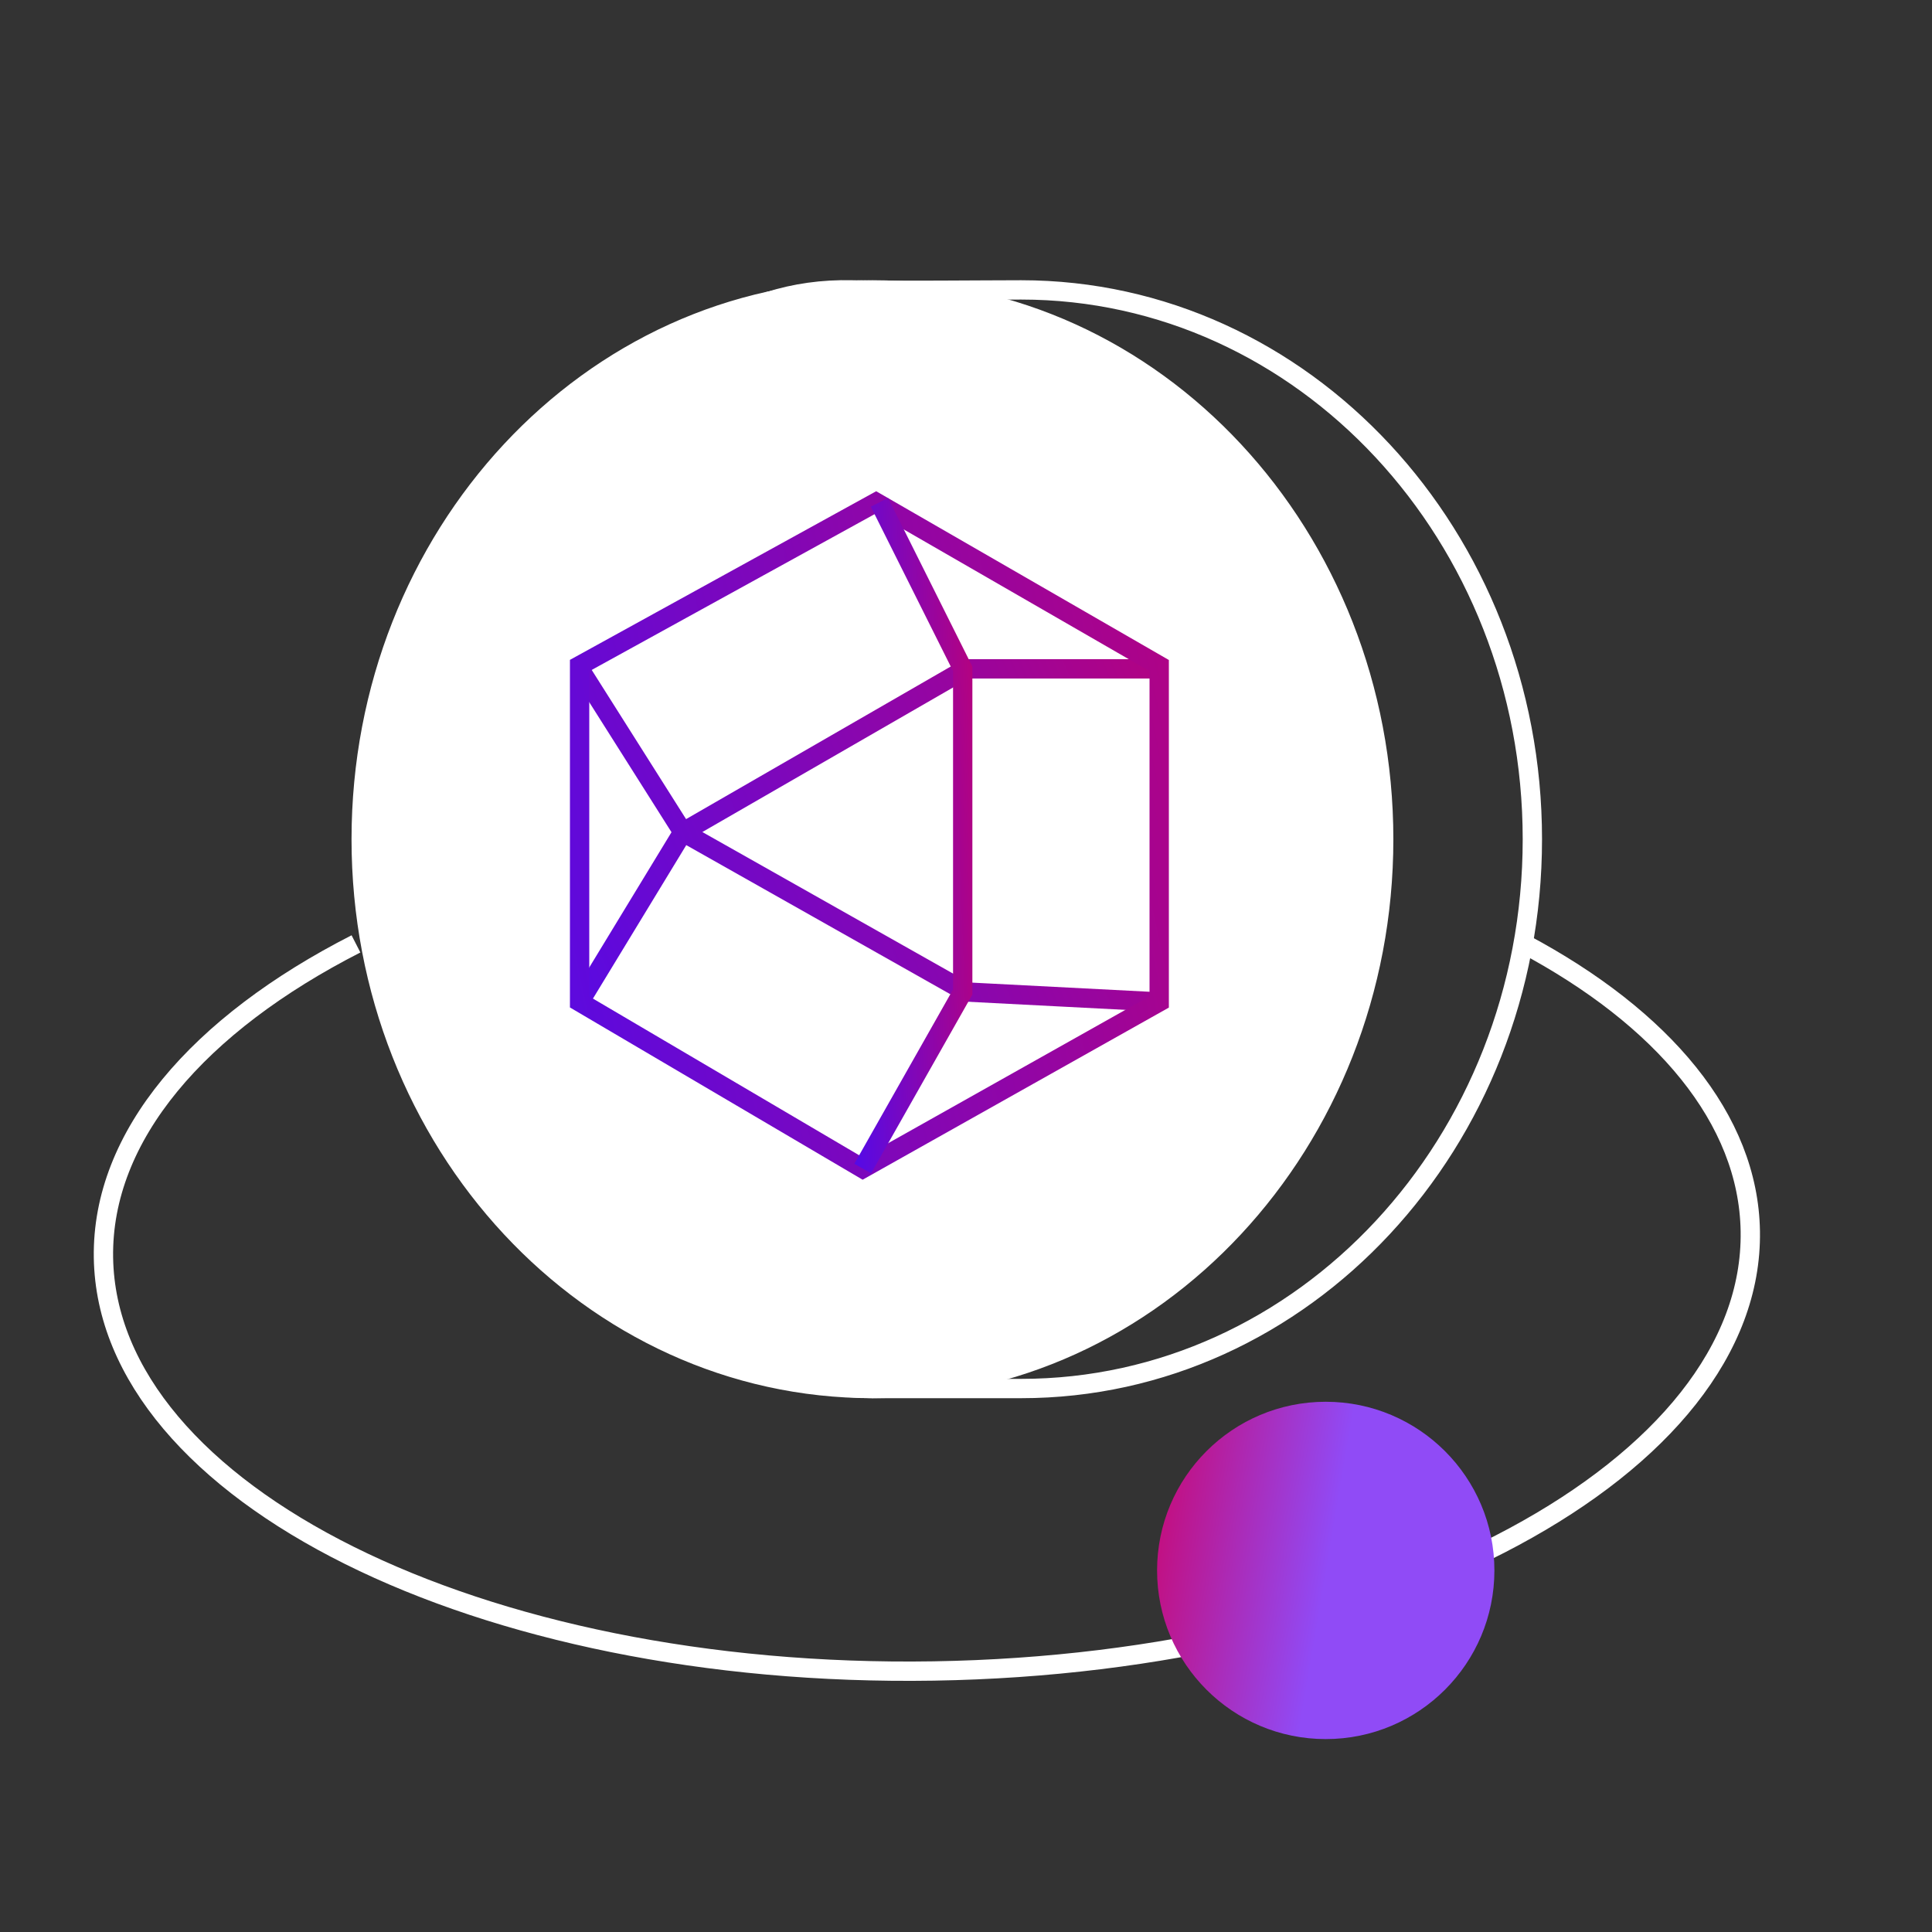 <svg width="20" height="20" viewBox="0 0 20 20" fill="none" xmlns="http://www.w3.org/2000/svg">
    <rect x="0" y="0" width="20" height="20" fill="#333333" stroke="none"/>
    <path
        d="M15.777 9.771C17.213 10.537 18.101 11.582 18.119 12.746C18.158 15.185 14.374 17.222 9.666 17.298C4.958 17.374 1.11 15.458 1.071 13.02C1.051 11.757 2.057 10.602 3.685 9.771"
        stroke="white" stroke-width="0.2" stroke-miterlimit="10" />
    <path
        d="M13.724 17.903C14.633 17.903 15.37 17.166 15.37 16.257C15.37 15.348 14.633 14.611 13.724 14.611C12.815 14.611 12.078 15.348 12.078 16.257C12.078 17.166 12.815 17.903 13.724 17.903Z"
        fill="url(#paint0_linear_9909_21222)" stroke="url(#paint1_linear_9909_21222)"
        stroke-width="0.2" stroke-miterlimit="10" />
    <path
        d="M15.863 8.688C15.863 11.829 13.494 14.374 10.571 14.374H9.031C6.662 14.374 5.278 11.339 5.278 8.688C5.278 6.036 6.354 2.942 8.822 3.001C9.242 3.011 10.205 3.001 10.571 3.001C13.494 3.001 15.863 5.547 15.863 8.688Z"
        stroke="white" stroke-width="0.2" stroke-miterlimit="10" />
    <path
        d="M9.032 14.374C11.955 14.374 14.324 11.828 14.324 8.688C14.324 5.547 11.955 3.001 9.032 3.001C6.109 3.001 3.739 5.547 3.739 8.688C3.739 11.828 6.109 14.374 9.032 14.374Z"
        fill="white" stroke="white" stroke-width="0.2" stroke-miterlimit="10" />
    <path
        d="M12 6.924H10L7.069 8.614M7.069 8.614L6 10.372M7.069 8.614L6 6.924M7.069 8.614L10 10.269L12 10.372"
        stroke="url(#paint2_linear_9909_21222)" stroke-width="0.2" />
    <path d="M12 6.89L9.069 5.2L6 6.89V10.372L8.931 12.097L12 10.372V6.89Z"
        stroke="url(#paint3_linear_9909_21222)" stroke-width="0.2" />
    <path d="M9.104 5.2L9.966 6.924V10.269L8.931 12.097"
        stroke="url(#paint4_linear_9909_21222)" stroke-width="0.2" />
    <defs>
        <linearGradient id="paint0_linear_9909_21222" x1="15.756" y1="18.767" x2="10.699"
            y2="17.911" gradientUnits="userSpaceOnUse">
            <stop offset="0.47" stop-color="#904BF6" />
            <stop offset="0.908" stop-color="#CF0063" />
        </linearGradient>
        <linearGradient id="paint1_linear_9909_21222" x1="15.756" y1="18.767" x2="10.699"
            y2="17.911" gradientUnits="userSpaceOnUse">
            <stop offset="0.47" stop-color="#904BF6" />
            <stop offset="0.908" stop-color="#CF0063" />
        </linearGradient>
        <linearGradient id="paint2_linear_9909_21222" x1="5.296" y1="11.277" x2="14.728"
            y2="7.278" gradientUnits="userSpaceOnUse">
            <stop stop-color="#4D0BEF" />
            <stop offset="1" stop-color="#CF0063" />
        </linearGradient>
        <linearGradient id="paint3_linear_9909_21222" x1="5.296" y1="13.907" x2="15.945"
            y2="11.649" gradientUnits="userSpaceOnUse">
            <stop stop-color="#4D0BEF" />
            <stop offset="1" stop-color="#CF0063" />
        </linearGradient>
        <linearGradient id="paint4_linear_9909_21222" x1="8.81" y1="13.907" x2="10.726"
            y2="13.837" gradientUnits="userSpaceOnUse">
            <stop stop-color="#4D0BEF" />
            <stop offset="1" stop-color="#CF0063" />
        </linearGradient>
    </defs>
</svg>